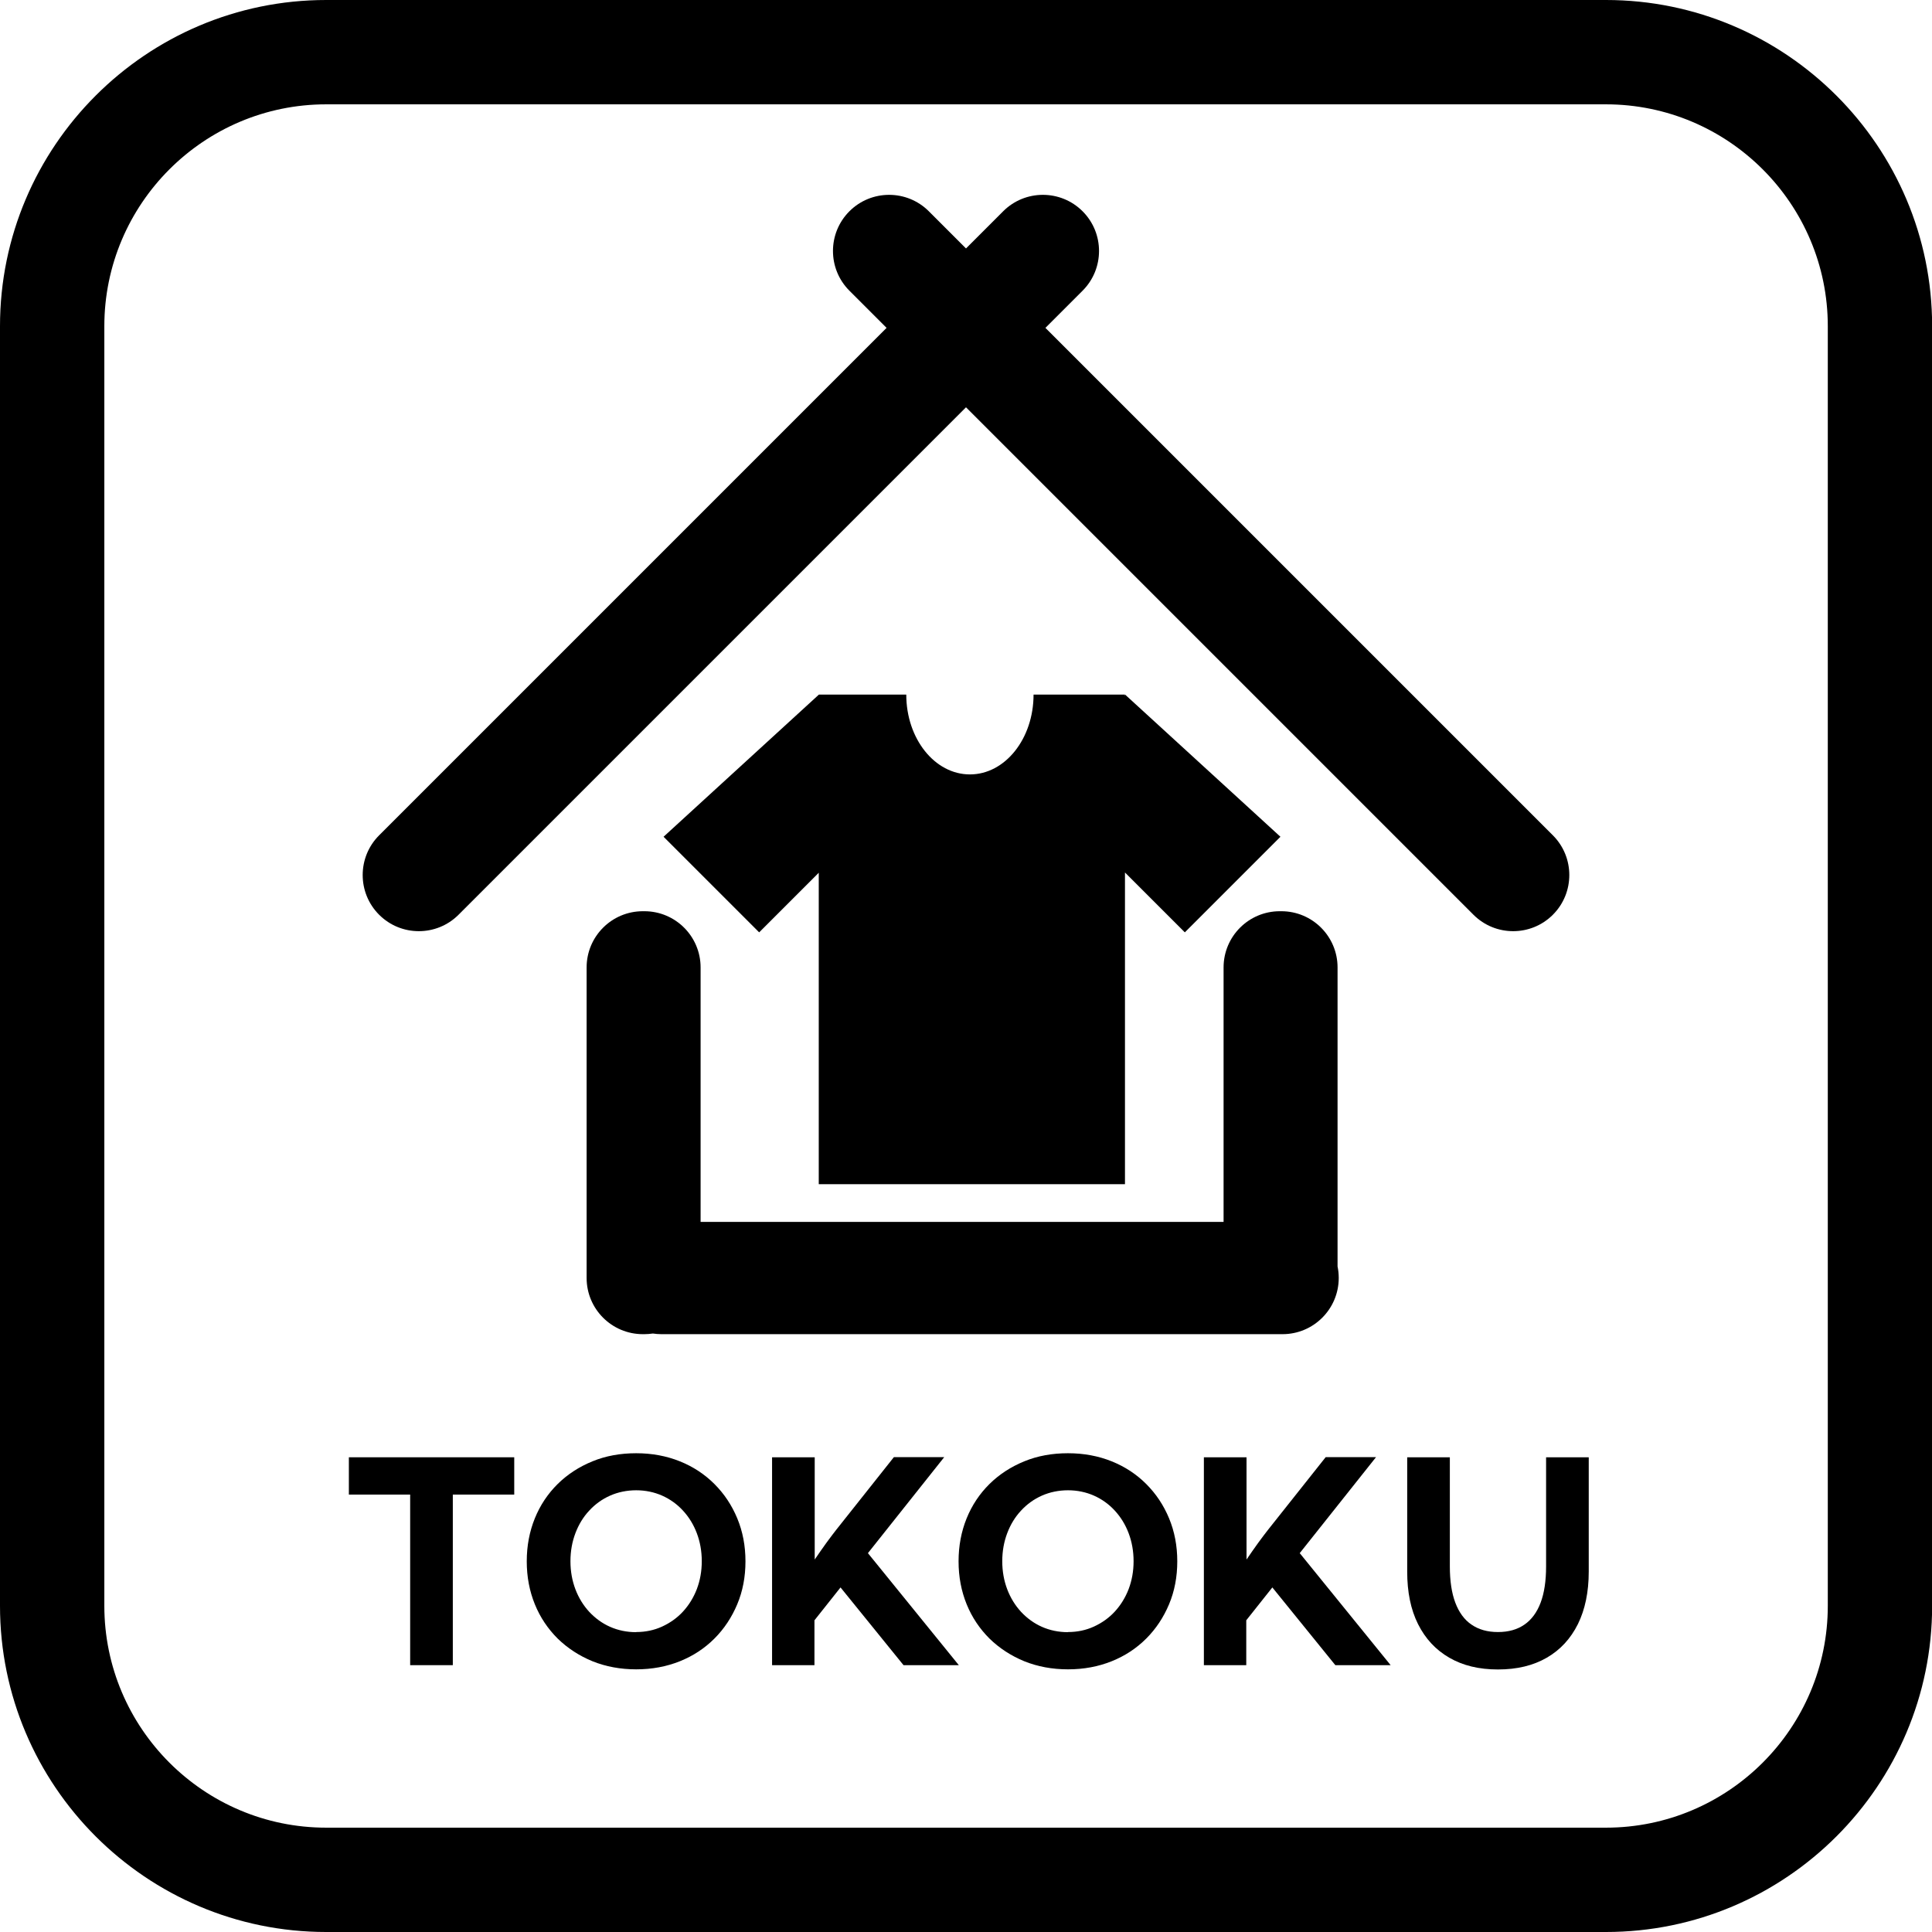 <?xml version="1.0" encoding="UTF-8"?>
<svg id="Layer_2" data-name="Layer 2" xmlns="http://www.w3.org/2000/svg" viewBox="0 0 148.14 148.14">
  <g id="Layer_1-2" data-name="Layer 1">
    <g>
      <g>
        <g>
          <path d="M119.07,64.05L80.16,25.14l2.85-2.85c1.68-1.68,1.68-4.41,0-6.09-1.68-1.68-4.41-1.68-6.09,0l-2.85,2.85-2.85-2.85c-1.68-1.68-4.41-1.68-6.09,0h0c-1.68,1.68-1.68,4.41,0,6.09l2.85,2.85L29.07,64.05c-1.68,1.68-1.68,4.41,0,6.09s4.41,1.68,6.09,0L74.07,31.23l38.91,38.91c1.68,1.68,4.41,1.68,6.09,0h0c1.68-1.68,1.68-4.41,0-6.09Z"/>
          <path d="M102.56,74.18c0-2.38-1.93-4.31-4.31-4.31h-.12c-2.38,0-4.31,1.93-4.31,4.31v19.51H53.72v-19.51c0-2.38-1.93-4.31-4.31-4.31h-.12c-2.38,0-4.31,1.93-4.31,4.31v23.81c0,2.38,1.93,4.31,4.31,4.31h.12c.22,0,.44-.02,.65-.05,.21,.03,.43,.05,.65,.05h47.63c2.38,0,4.31-1.93,4.31-4.31h0c0-.3-.03-.6-.09-.88v-22.93Z"/>
          <path d="M79.25,53.26c0,3.38-2.18,6.12-4.88,6.12s-4.88-2.74-4.88-6.12h-6.7l-11.91,10.9,7.33,7.33,4.57-4.57v23.88h23.48v-23.9l4.59,4.59,7.33-7.33-11.91-10.9-.02,.15v-.15h-7.02Z"/>
        </g>
        <g>
          <path d="M34.72,127.68h-3.27v-13.08h-4.7v-2.86h12.68v2.86h-4.71v13.08Z"/>
          <path d="M48.78,128c-1.21,0-2.33-.21-3.35-.62-1.02-.42-1.91-1-2.67-1.74-.75-.75-1.34-1.62-1.75-2.63s-.62-2.1-.62-3.29,.21-2.29,.62-3.3,1-1.89,1.75-2.63c.75-.74,1.64-1.32,2.67-1.74,1.02-.42,2.14-.62,3.35-.62s2.33,.21,3.35,.62c1.02,.41,1.9,.99,2.65,1.74s1.33,1.62,1.75,2.63,.63,2.11,.63,3.3-.21,2.29-.63,3.29-1,1.88-1.75,2.63c-.75,.75-1.63,1.33-2.65,1.74-1.02,.41-2.14,.62-3.35,.62Zm0-2.86c.72,0,1.38-.14,1.99-.42,.61-.28,1.15-.66,1.6-1.15,.45-.49,.81-1.07,1.06-1.72,.25-.66,.38-1.37,.38-2.14s-.13-1.49-.38-2.15c-.25-.66-.6-1.23-1.06-1.73-.45-.49-.99-.88-1.6-1.15-.61-.27-1.28-.41-1.99-.41s-1.39,.14-2,.41c-.61,.27-1.15,.66-1.6,1.15-.46,.49-.81,1.07-1.06,1.73-.25,.66-.38,1.38-.38,2.15s.13,1.49,.38,2.15c.25,.66,.61,1.24,1.06,1.73,.46,.49,.99,.88,1.6,1.15,.61,.27,1.28,.41,2,.41Z"/>
          <path d="M62.47,127.68h-3.27v-15.94h3.27v7.84c.32-.47,.62-.9,.91-1.3,.29-.4,.54-.72,.74-.98l4.42-5.57h3.86l-5.85,7.36,6.97,8.59h-4.24l-4.83-5.96-2,2.52v3.44Z"/>
          <path d="M81.89,128c-1.21,0-2.33-.21-3.35-.62-1.02-.42-1.91-1-2.67-1.74-.75-.75-1.34-1.62-1.75-2.63s-.62-2.1-.62-3.29,.21-2.29,.62-3.3,1-1.89,1.75-2.63c.75-.74,1.64-1.32,2.67-1.74,1.02-.42,2.14-.62,3.35-.62s2.33,.21,3.35,.62c1.02,.41,1.9,.99,2.65,1.74s1.33,1.62,1.75,2.63,.63,2.11,.63,3.3-.21,2.29-.63,3.29-1,1.88-1.75,2.63c-.75,.75-1.63,1.33-2.65,1.74-1.02,.41-2.14,.62-3.35,.62Zm0-2.86c.72,0,1.38-.14,1.99-.42,.61-.28,1.15-.66,1.6-1.15,.45-.49,.81-1.07,1.06-1.72,.25-.66,.38-1.37,.38-2.14s-.13-1.49-.38-2.15c-.25-.66-.6-1.23-1.06-1.73-.45-.49-.99-.88-1.6-1.15-.61-.27-1.28-.41-1.99-.41s-1.39,.14-2,.41c-.61,.27-1.15,.66-1.6,1.15-.46,.49-.81,1.07-1.06,1.73-.25,.66-.38,1.38-.38,2.15s.13,1.49,.38,2.15c.25,.66,.61,1.24,1.06,1.73,.46,.49,.99,.88,1.6,1.15,.61,.27,1.28,.41,2,.41Z"/>
          <path d="M95.58,127.68h-3.27v-15.94h3.27v7.84c.32-.47,.62-.9,.91-1.3,.29-.4,.54-.72,.74-.98l4.42-5.57h3.86l-5.85,7.36,6.97,8.59h-4.24l-4.83-5.96-2,2.52v3.44Z"/>
          <path d="M121.82,111.74v8.77c0,1.56-.28,2.9-.83,4.02-.56,1.12-1.35,1.98-2.39,2.58s-2.28,.9-3.74,.9-2.69-.3-3.73-.9c-1.04-.6-1.84-1.46-2.4-2.58-.56-1.12-.83-2.46-.83-4.02v-8.77h3.27v8.37c0,1.11,.14,2.04,.42,2.78s.69,1.31,1.24,1.68c.55,.38,1.22,.57,2.03,.57s1.48-.19,2.03-.57c.55-.38,.96-.94,1.24-1.68s.42-1.67,.42-2.78v-8.37h3.27Z"/>
        </g>
      </g>
      <path d="M123.14,148.14H25.01c-13.79,0-25.01-11.22-25.01-25.01V25.01C0,11.22,11.22,0,25.01,0H123.14c13.79,0,25.01,11.22,25.01,25.01V123.13c0,13.79-11.22,25.01-25.01,25.01ZM25.01,8c-9.38,0-17.01,7.63-17.01,17.01V123.13c0,9.38,7.63,17.01,17.01,17.01H123.14c9.38,0,17.01-7.63,17.01-17.01V25.01c0-9.38-7.63-17.01-17.01-17.01H25.01Z"/>
    </g>
  </g>
</svg>